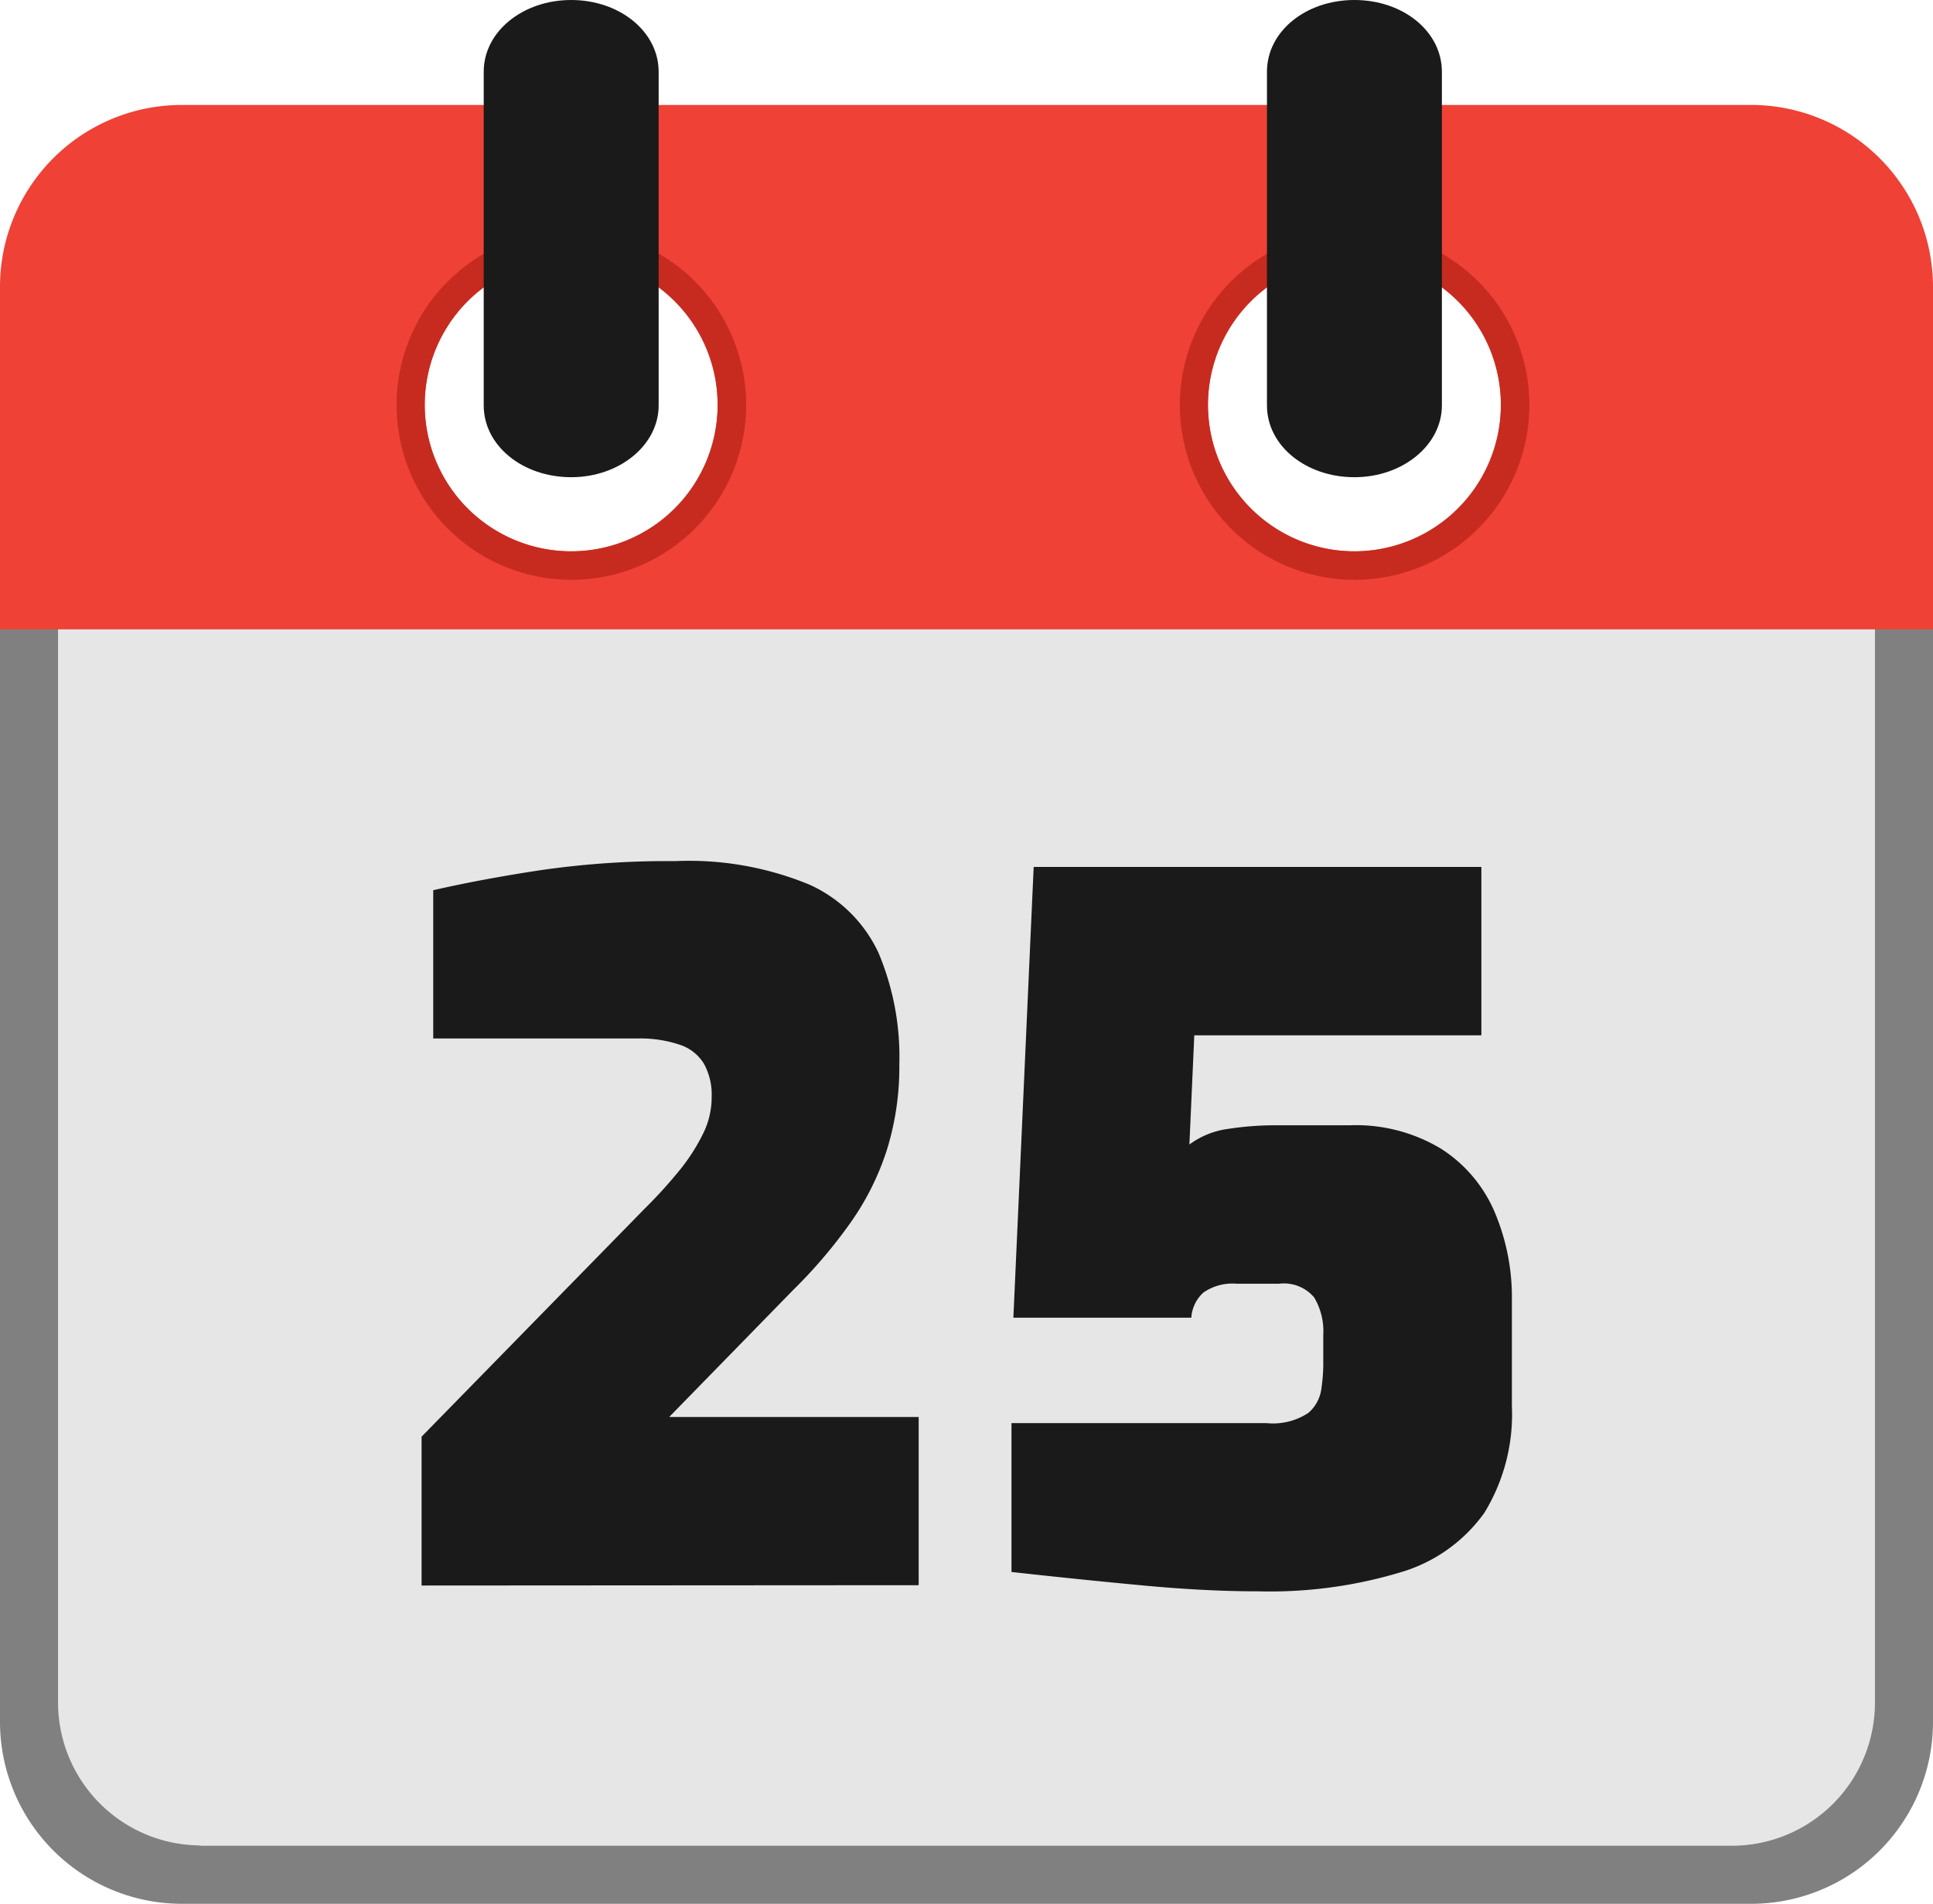 <svg id="Layer_1" data-name="Layer 1" xmlns="http://www.w3.org/2000/svg" viewBox="0 0 122.88 121"><defs><style>.cls-1{fill:#ef4136;}.cls-1,.cls-3,.cls-5{fill-rule:evenodd;}.cls-2{fill:gray;}.cls-3{fill:#e6e6e6;}.cls-4{fill:#1a1a1a;}.cls-5{fill:#c72b20;}</style></defs><title>calender-date-25</title><path class="cls-1" d="M11.52,6.67h99.84a11.57,11.57,0,0,1,11.52,11.52V44.94H0V18.19A11.56,11.56,0,0,1,11.52,6.67Zm24.79,9.75A9.31,9.31,0,1,1,27,25.73a9.31,9.31,0,0,1,9.31-9.31Zm49.79,0a9.31,9.31,0,1,1-9.31,9.31,9.31,9.31,0,0,1,9.31-9.31Z"/><path class="cls-2" d="M111.36,121H11.52A11.57,11.57,0,0,1,0,109.48V40H122.88v69.46A11.56,11.56,0,0,1,111.36,121Z"/><path class="cls-3" d="M12.75,117.31h97.38a9.1,9.1,0,0,0,9.06-9.06V40H3.69v68.23a9.09,9.09,0,0,0,9.06,9.06Z"/><path class="cls-4" d="M26.8,100.77V91.31L41,76.8a30.19,30.19,0,0,0,2.28-2.52A12.22,12.22,0,0,0,44.72,72a5.2,5.2,0,0,0,.52-2.27,4.08,4.08,0,0,0-.49-2.12,2.82,2.82,0,0,0-1.51-1.2A7.86,7.86,0,0,0,40.63,66H27.54V56.58q3-.69,6.73-1.26a56.19,56.19,0,0,1,8.64-.59,20.06,20.06,0,0,1,8.51,1.48,8.84,8.84,0,0,1,4.43,4.36,17,17,0,0,1,1.32,7.07,17.71,17.71,0,0,1-.8,5.47,17,17,0,0,1-2.31,4.61A31.74,31.74,0,0,1,50.41,82l-7.87,8.06H58.4v10.69Zm53.17.37q-3.43,0-7.59-.4c-2.76-.26-5.46-.54-8.08-.83V90.45H80.53a4.07,4.07,0,0,0,2.64-.65A2.43,2.43,0,0,0,84,88.26a11.46,11.46,0,0,0,.12-1.5V84.85a4.2,4.2,0,0,0-.58-2.39,2.52,2.52,0,0,0-2.24-.87H78.62a3.24,3.24,0,0,0-2.12.56,2.37,2.37,0,0,0-.77,1.6H64.42L65.71,55.1H94.17V65.8H75.92l-.31,6.94a5.35,5.35,0,0,1,2.52-1,19.53,19.53,0,0,1,3-.22h4.67A10.48,10.48,0,0,1,91.59,73,8.9,8.9,0,0,1,95,77a13.91,13.91,0,0,1,1.11,5.66v6.7a12,12,0,0,1-1.75,6.79A10,10,0,0,1,89,99.94a28.79,28.79,0,0,1-9,1.2Z"/><path class="cls-5" d="M86.1,14.63a11.11,11.11,0,1,1-7.85,3.26l.11-.1a11.06,11.06,0,0,1,7.74-3.16Zm0,1.79a9.31,9.31,0,1,1-9.31,9.31,9.31,9.31,0,0,1,9.31-9.31Z"/><path class="cls-5" d="M36.31,14.63a11.11,11.11,0,1,1-7.85,3.26l.11-.1a11.08,11.08,0,0,1,7.74-3.16Zm0,1.79A9.31,9.31,0,1,1,27,25.73a9.31,9.31,0,0,1,9.31-9.31Z"/><path class="cls-4" d="M80.54,4.56C80.54,2,83,0,86.1,0s5.56,2,5.56,4.56V25.77c0,2.51-2.48,4.56-5.56,4.56s-5.56-2-5.56-4.56V4.56Z"/><path class="cls-4" d="M30.75,4.56C30.75,2,33.24,0,36.31,0s5.56,2,5.56,4.56V25.77c0,2.51-2.48,4.56-5.56,4.56s-5.56-2-5.56-4.56V4.56Z"/></svg>